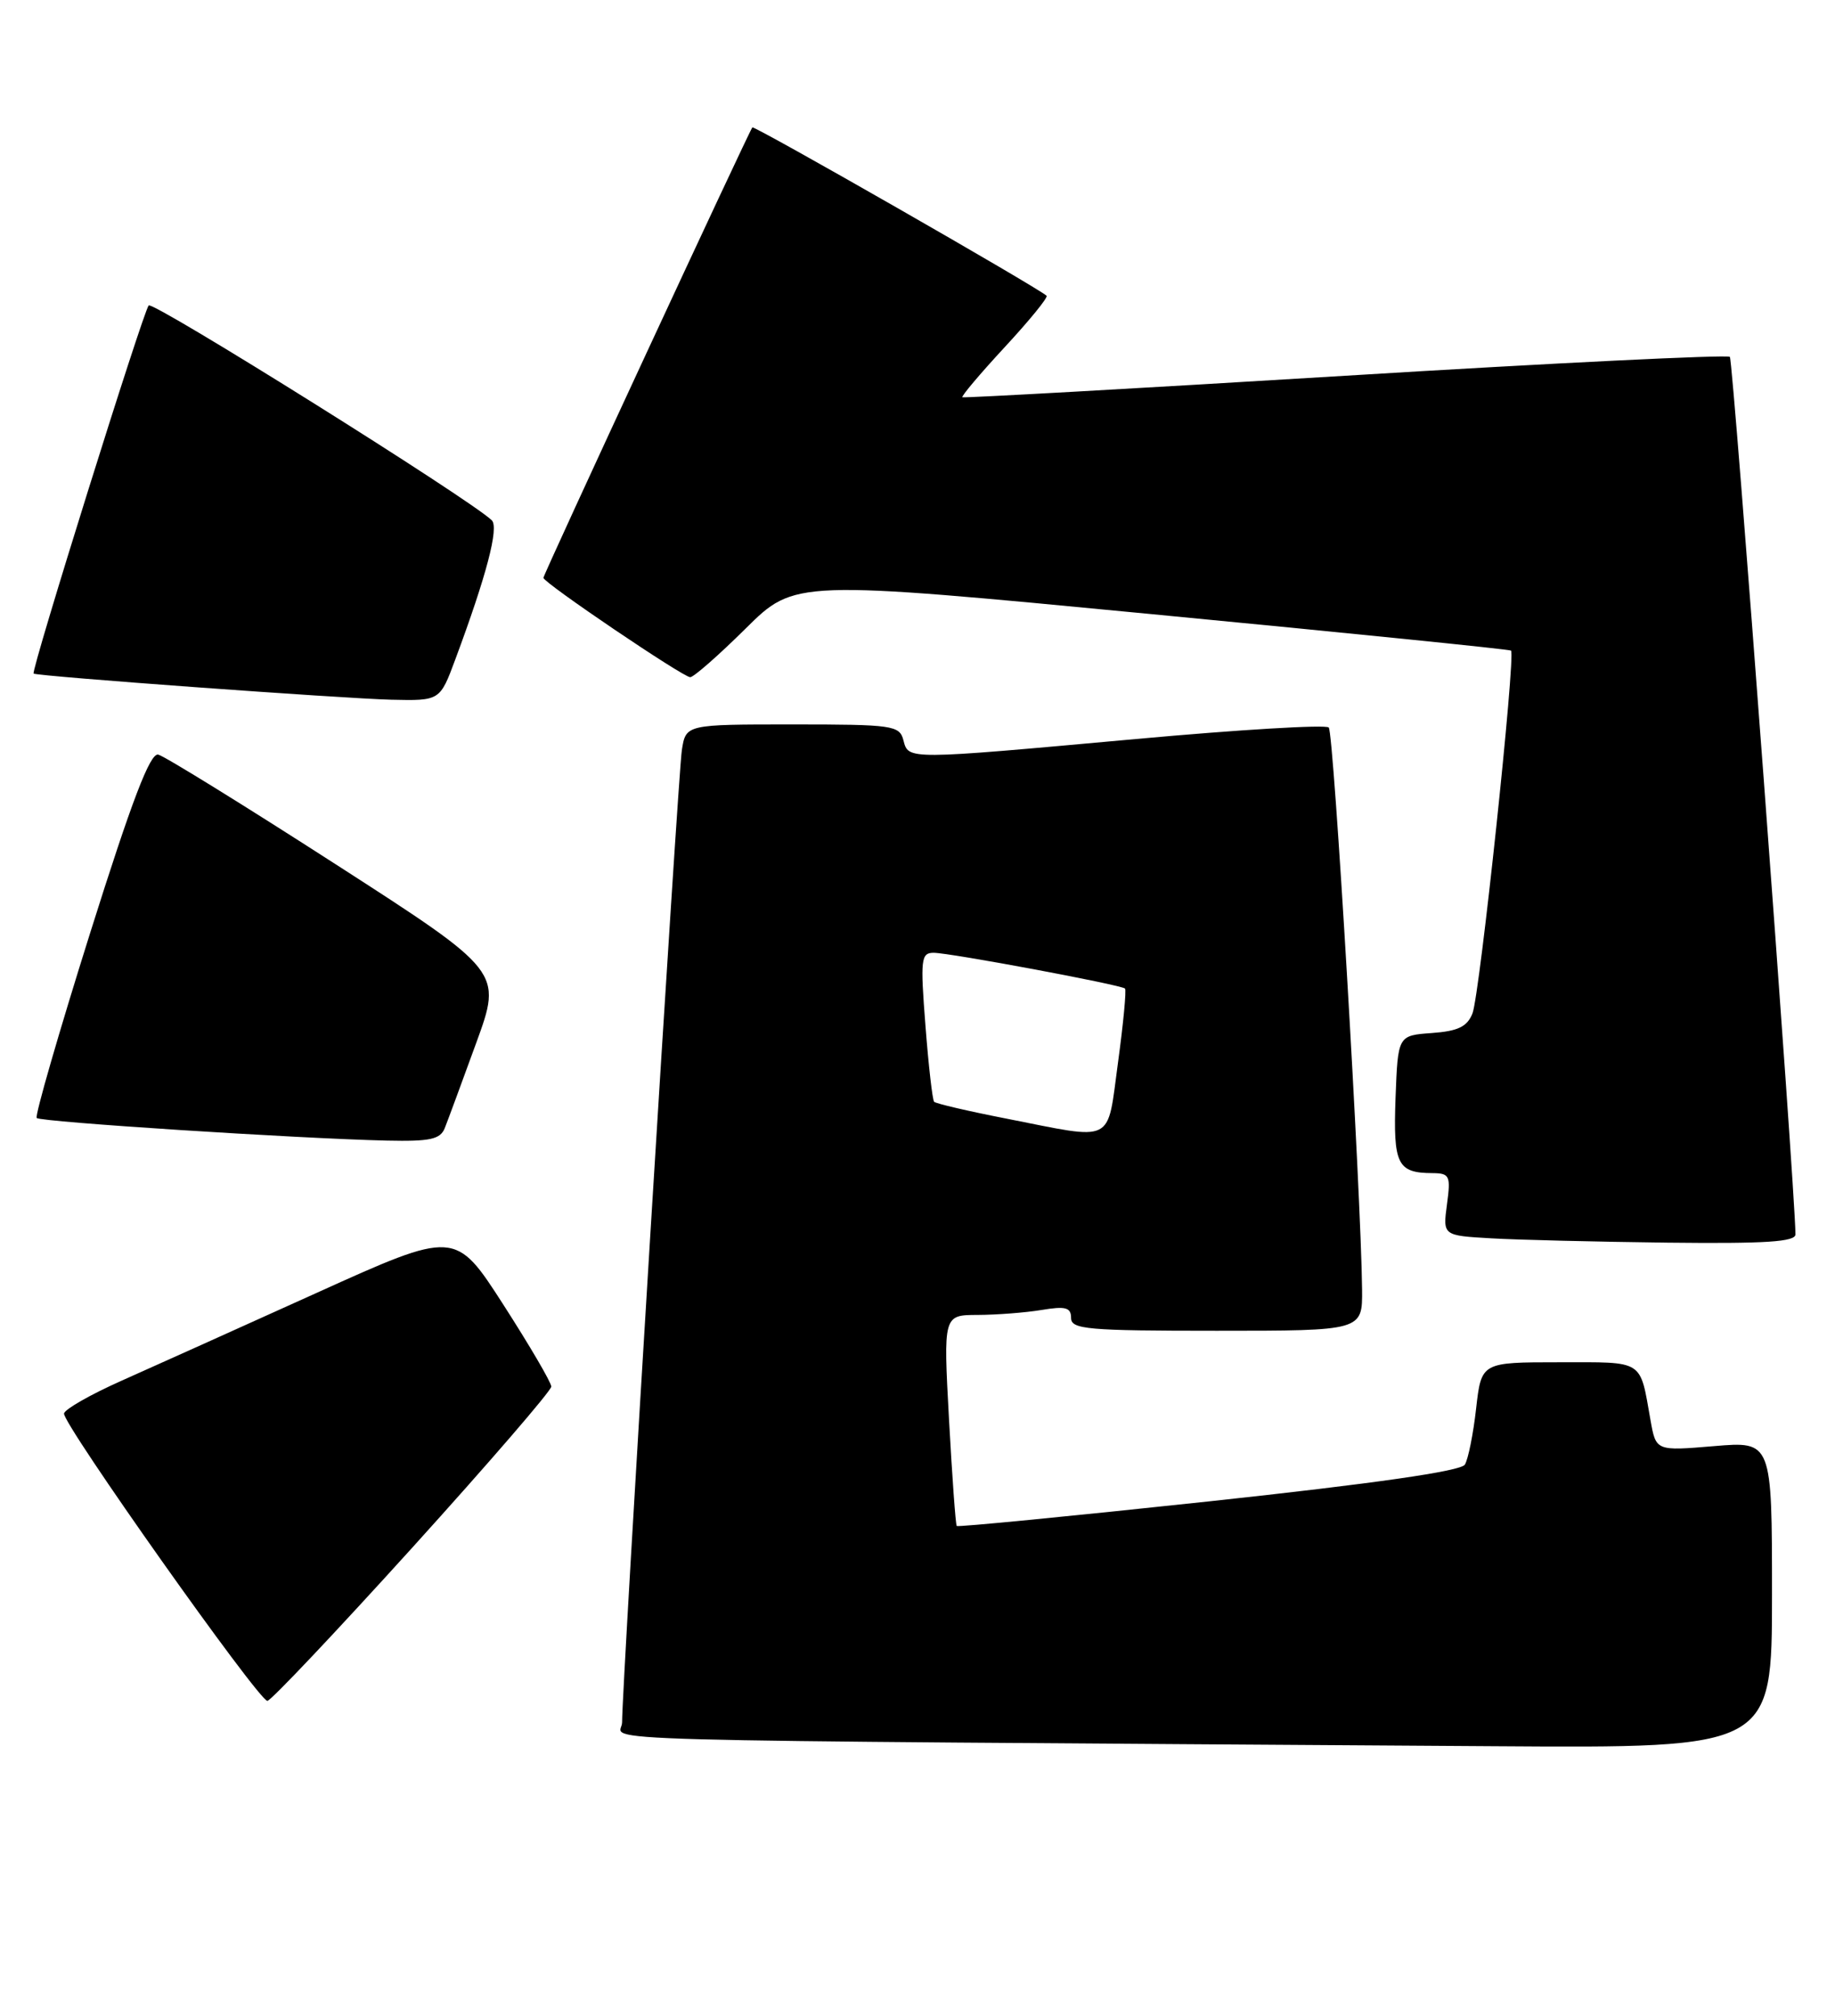 <?xml version="1.0" encoding="UTF-8" standalone="no"?>
<!DOCTYPE svg PUBLIC "-//W3C//DTD SVG 1.1//EN" "http://www.w3.org/Graphics/SVG/1.1/DTD/svg11.dtd" >
<svg xmlns="http://www.w3.org/2000/svg" xmlns:xlink="http://www.w3.org/1999/xlink" version="1.1" viewBox="0 0 233 256">
 <g >
 <path fill="currentColor"
d=" M 225.00 202.51 C 225.00 183.03 225.00 183.03 217.64 183.65 C 210.27 184.27 210.27 184.27 209.58 180.39 C 208.19 172.56 208.88 173.00 197.98 173.00 C 188.10 173.00 188.10 173.00 187.43 178.88 C 187.07 182.11 186.42 185.32 186.00 186.00 C 185.49 186.83 174.55 188.40 153.49 190.67 C 136.03 192.54 121.63 193.95 121.48 193.79 C 121.34 193.63 120.90 187.54 120.50 180.25 C 119.78 167.00 119.78 167.00 124.14 166.99 C 126.54 166.98 130.19 166.70 132.25 166.36 C 135.30 165.85 136.00 166.04 136.00 167.37 C 136.00 168.82 138.06 169.00 154.50 169.00 C 173.00 169.00 173.00 169.00 172.95 163.75 C 172.82 151.48 169.36 93.03 168.72 92.39 C 168.34 92.00 157.33 92.66 144.26 93.85 C 114.95 96.51 115.37 96.51 114.71 94.00 C 114.22 92.12 113.35 92.00 100.64 92.00 C 87.09 92.00 87.09 92.00 86.58 95.25 C 86.09 98.39 78.97 214.22 78.99 218.74 C 79.00 221.23 68.67 220.95 189.75 221.76 C 225.00 222.00 225.00 222.00 225.00 202.51 Z  M 52.37 196.52 C 62.07 185.80 70.00 176.61 70.00 176.09 C 70.00 175.57 67.26 170.89 63.91 165.68 C 57.82 156.22 57.82 156.22 40.16 164.21 C 30.45 168.60 19.31 173.62 15.42 175.35 C 11.53 177.08 8.25 178.95 8.13 179.50 C 7.87 180.71 32.84 216.00 33.95 216.00 C 34.39 216.00 42.67 207.23 52.37 196.52 Z  M 227.98 156.75 C 227.90 150.48 220.07 45.74 219.65 45.32 C 219.35 45.02 197.37 46.09 170.80 47.72 C 144.24 49.34 122.36 50.56 122.20 50.45 C 122.03 50.33 124.45 47.46 127.58 44.08 C 130.71 40.70 133.10 37.77 132.89 37.56 C 131.85 36.56 95.77 15.91 95.53 16.18 C 95.09 16.70 69.00 72.94 69.00 73.38 C 69.00 74.00 86.73 86.00 87.64 86.00 C 88.08 86.00 91.25 83.22 94.68 79.82 C 100.92 73.64 100.92 73.64 146.21 77.99 C 171.12 80.38 191.66 82.46 191.86 82.62 C 192.49 83.10 187.89 126.38 186.97 128.69 C 186.30 130.39 185.13 130.95 181.80 131.19 C 177.50 131.50 177.50 131.50 177.20 139.41 C 176.89 147.87 177.42 148.96 181.88 148.98 C 184.08 149.00 184.22 149.31 183.73 152.95 C 183.20 156.91 183.20 156.91 189.35 157.26 C 192.73 157.46 202.81 157.70 211.75 157.81 C 224.19 157.95 228.00 157.71 227.98 156.75 Z  M 56.48 143.25 C 56.86 142.29 58.66 137.42 60.47 132.44 C 63.77 123.38 63.77 123.38 42.64 109.77 C 31.01 102.28 20.87 96.01 20.09 95.83 C 19.06 95.59 16.75 101.63 11.44 118.50 C 7.46 131.15 4.41 141.72 4.66 141.98 C 5.15 142.48 37.78 144.59 49.14 144.85 C 54.63 144.97 55.91 144.69 56.48 143.25 Z  M 57.81 83.75 C 61.79 73.05 63.38 66.98 62.44 66.07 C 59.68 63.40 19.42 38.19 18.88 38.79 C 18.17 39.58 3.89 85.26 4.27 85.54 C 4.71 85.88 43.53 88.71 49.68 88.86 C 55.86 89.00 55.86 89.00 57.81 83.75 Z  M 127.75 142.05 C 122.94 141.11 118.83 140.15 118.61 139.92 C 118.40 139.69 117.90 135.34 117.51 130.25 C 116.85 121.81 116.94 121.00 118.55 121.00 C 120.60 121.00 142.33 125.06 142.85 125.54 C 143.04 125.72 142.64 129.94 141.96 134.93 C 140.53 145.39 141.71 144.80 127.75 142.05 Z "/>
</g>
</svg>